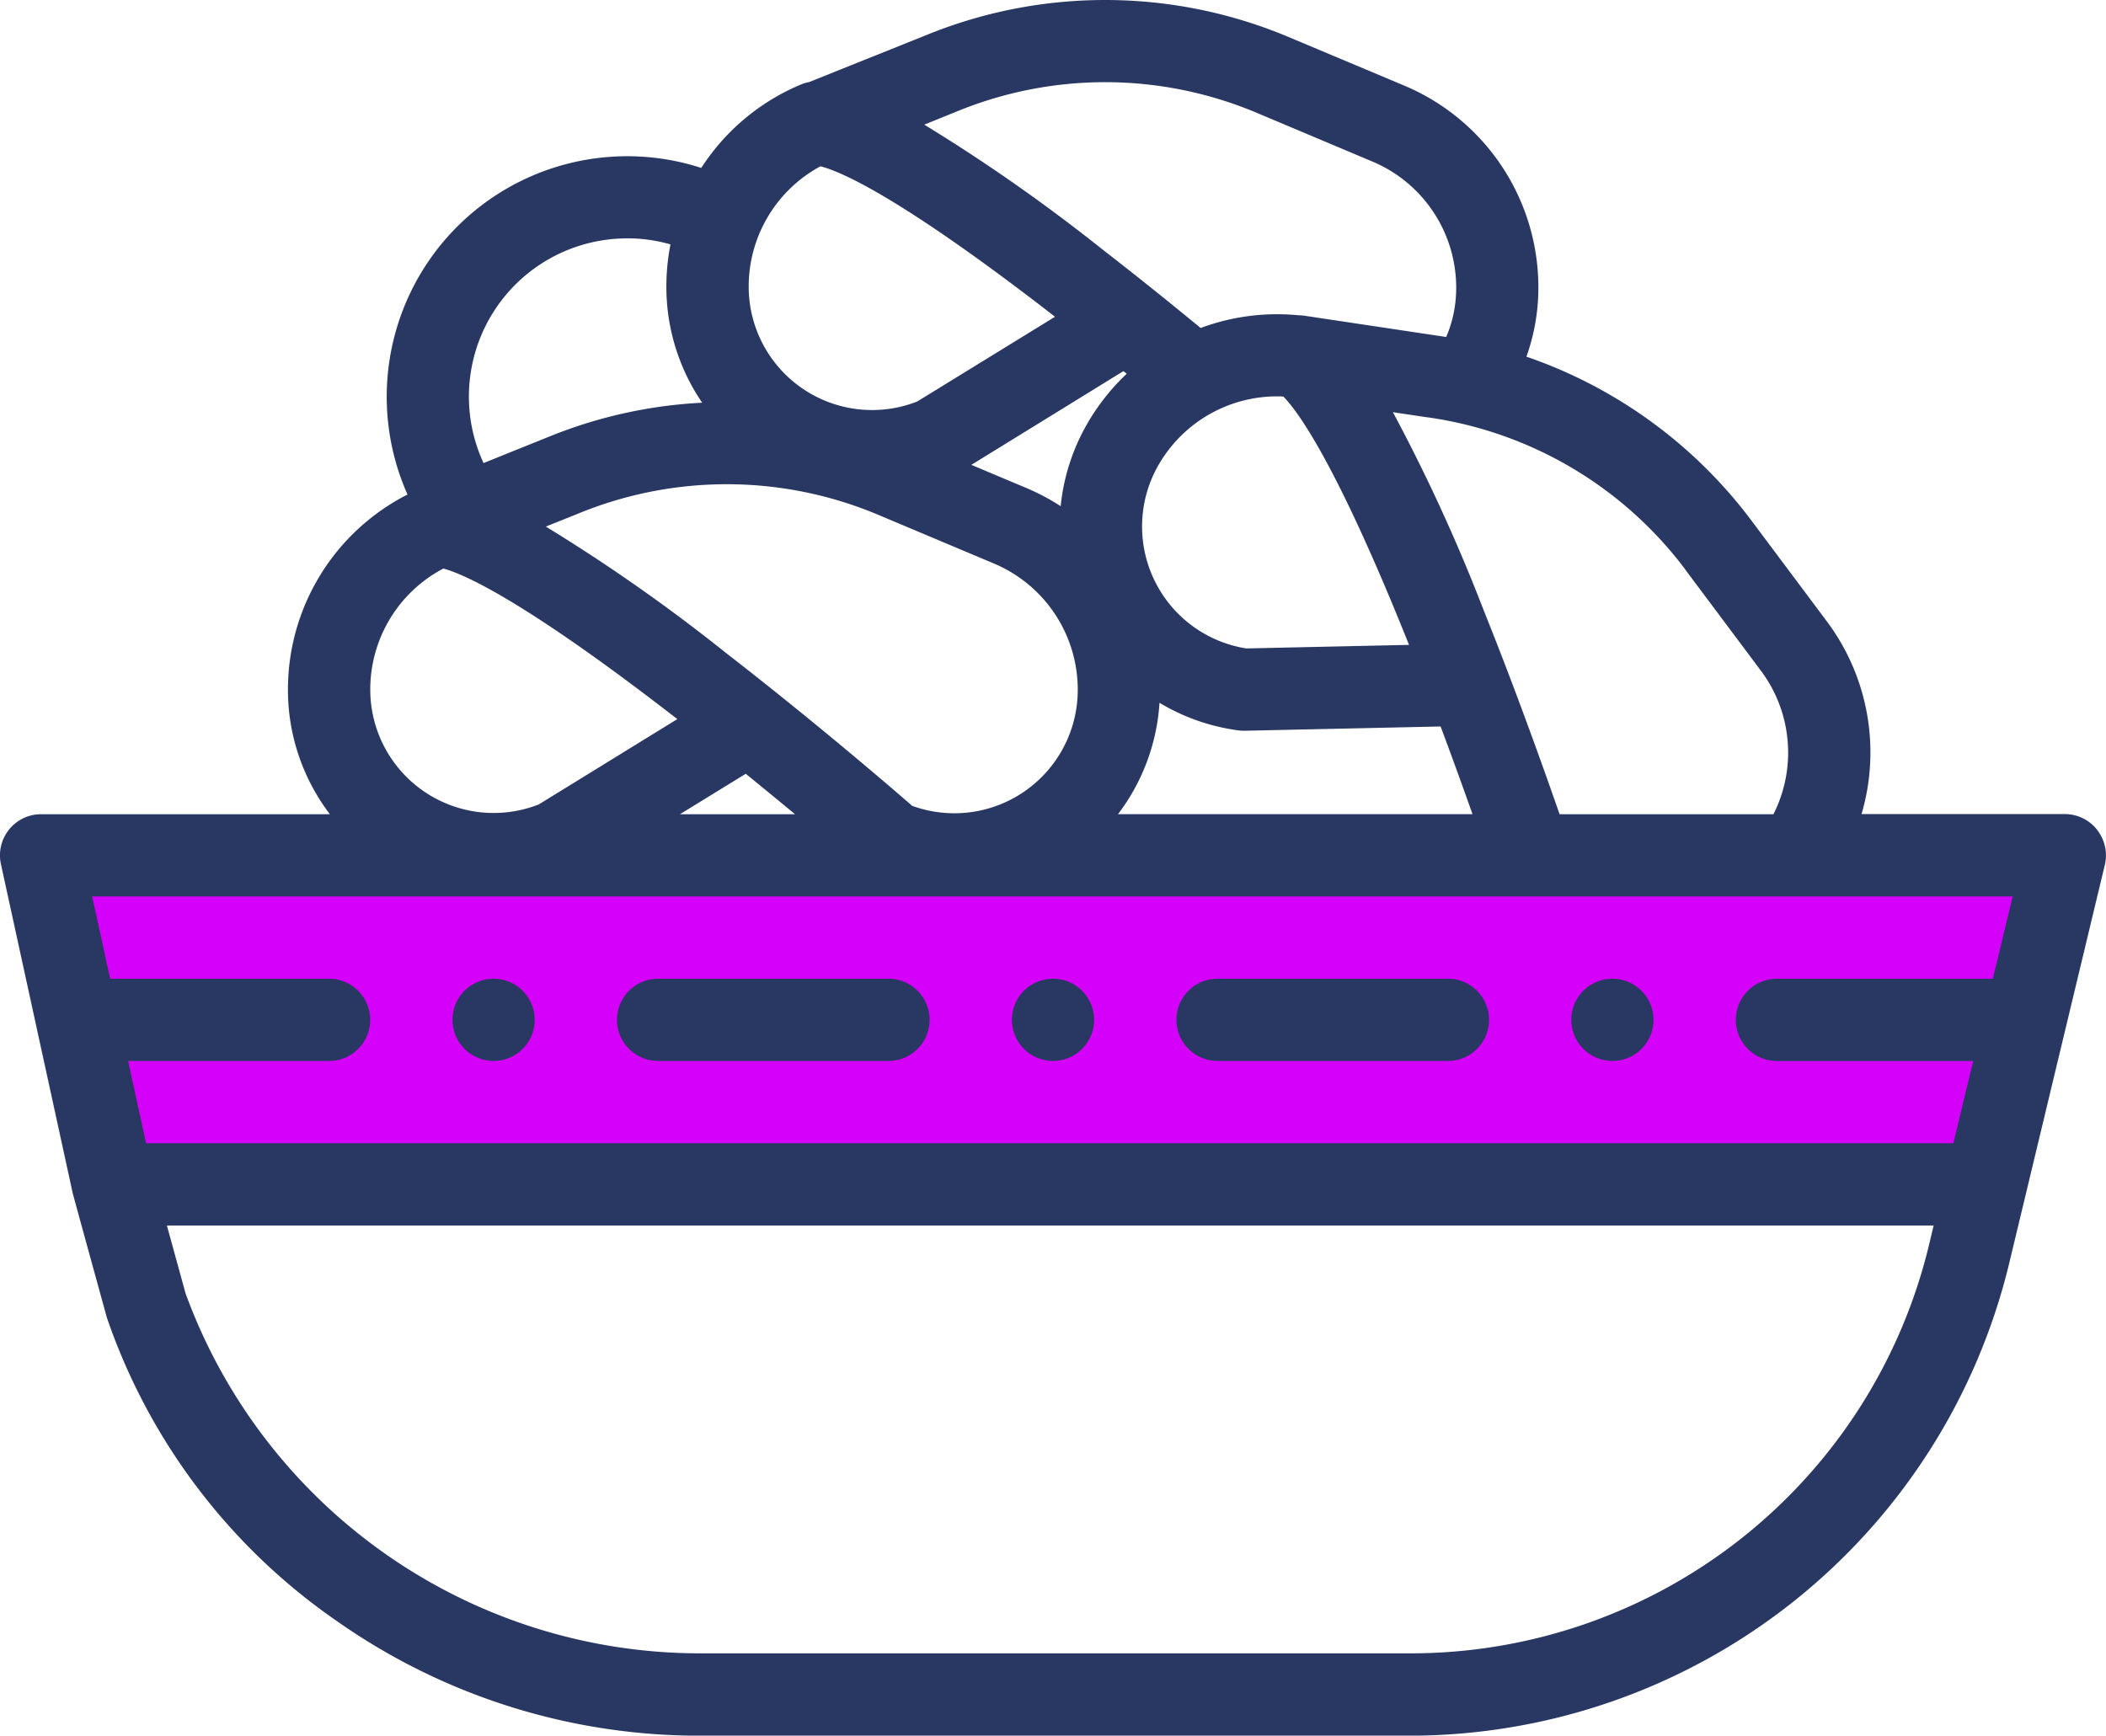 <svg xmlns="http://www.w3.org/2000/svg" width="79.999" height="65.937" viewBox="0 0 79.999 65.937"><g transform="translate(-11583 -188)"><path d="M179.23,1491.871l-2.574-12.259h75.761l1.1,2.452-3.064,9.807-45.971.858Z" transform="translate(11408 -1259.31)" fill="#d500f9"/><path d="M79.664,31.528a1.563,1.563,0,0,0-1.227-.6H70.713A8.312,8.312,0,0,0,69.39,23.6l-2.879-3.849a17.978,17.978,0,0,0-8.528-6.2,7.793,7.793,0,0,0,.454-2.622,8.313,8.313,0,0,0-5.1-7.678L48.91,1.391a17.972,17.972,0,0,0-13.757-.043L30.737,3.118a1.576,1.576,0,0,0-.328.1,8.324,8.324,0,0,0-3.77,3.162A9.136,9.136,0,0,0,15.48,18.788a8.31,8.31,0,0,0-4.542,7.419,7.794,7.794,0,0,0,1.593,4.726H1.562a1.562,1.562,0,0,0-1.526,1.9l2.727,12.5c0,.018,1.285,4.682,1.285,4.682.009.031.018.062.029.093a23.108,23.108,0,0,0,8.718,11.477,23.917,23.917,0,0,0,13.763,4.355h26.98A23.438,23.438,0,0,0,76.327,47.971l.627-2.609,3-12.5a1.566,1.566,0,0,0-.292-1.332Zm-15.656-9.9,2.879,3.849a5.194,5.194,0,0,1,.479,5.458H59.243c-.556-1.6-1.636-4.645-2.89-7.765a66.58,66.58,0,0,0-3.442-7.51l1.3.195.018,0a14.825,14.825,0,0,1,9.781,5.77ZM27.5,24.745a66.453,66.453,0,0,0-6.766-4.739l1.218-.488.016-.007a14.827,14.827,0,0,1,11.357.033l4.43,1.865a5.2,5.2,0,0,1,3.185,4.8,4.688,4.688,0,0,1-6.29,4.406c-.8-.7-3.829-3.3-7.15-5.868Zm2.7,6.188H25.829l2.5-1.536C29,29.945,29.634,30.464,30.2,30.933Zm13.827-13.3a5.193,5.193,0,0,1,4.485-2.574c.079,0,.159,0,.239.009.522.527,1.971,2.454,4.7,9.25l.073.182-6.18.135a4.689,4.689,0,0,1-3.319-7Zm-2.7-1.58a7.813,7.813,0,0,0-1.036,3.178,8.407,8.407,0,0,0-1.326-.7l-2.067-.87L42.675,14.1l.125.1a8.334,8.334,0,0,0-1.474,1.853ZM44.045,26.7a7.8,7.8,0,0,0,3,1.049,1.543,1.543,0,0,0,.205.013h.034l7.439-.162c.474,1.264.887,2.413,1.212,3.331H42.469a7.792,7.792,0,0,0,1.576-4.23ZM36.324,4.245l.017-.007A14.823,14.823,0,0,1,47.7,4.271l4.43,1.866a5.194,5.194,0,0,1,3.185,4.8,4.7,4.7,0,0,1-.379,1.867c-.09-.014-.179-.029-.27-.041l-5.111-.767a1.493,1.493,0,0,0-.214-.016,8.33,8.33,0,0,0-3.733.481c-1.114-.917-2.4-1.954-3.733-2.986a66.462,66.462,0,0,0-6.766-4.739ZM31.162,6.319c.654.157,2.839,1.013,8.787,5.617l.125.1L34.84,15.255a4.688,4.688,0,0,1-6.4-4.363,5.191,5.191,0,0,1,2.725-4.573ZM23.828,9.055a5.968,5.968,0,0,1,1.641.23,8.342,8.342,0,0,0-.156,1.607A7.8,7.8,0,0,0,26.673,15.3a17.828,17.828,0,0,0-5.895,1.322s-1.192.479-2.41.971a6.011,6.011,0,0,1,5.46-8.536ZM16.841,21.6c.716.19,2.938,1.118,8.733,5.6l.155.12-5.264,3.242a4.687,4.687,0,0,1-6.4-4.363,5.191,5.191,0,0,1,2.778-4.6ZM73.289,47.241A20.251,20.251,0,0,1,53.538,62.812H26.558A20.805,20.805,0,0,1,7.048,49.135L6.34,46.559H73.452ZM75.7,37.183H67.5a1.563,1.563,0,0,0,0,3.126h7.454L74.2,43.434H5.548l-.682-3.126H12.5a1.563,1.563,0,0,0,0-3.126H4.184L3.5,34.058H76.454Zm0,0" transform="translate(11583 187.999)" fill="#293862"/><path d="M111.562,241.1A1.562,1.562,0,1,0,110,239.539,1.565,1.565,0,0,0,111.562,241.1Zm0,0" transform="translate(11490.188 -12.794)" fill="#293862"/><path d="M247.562,241.1A1.562,1.562,0,1,0,246,239.539,1.565,1.565,0,0,0,247.562,241.1Zm0,0" transform="translate(11375.438 -12.794)" fill="#293862"/><path d="M383.563,241.1A1.562,1.562,0,1,0,382,239.539,1.565,1.565,0,0,0,383.563,241.1Zm0,0" transform="translate(11260.687 -12.794)" fill="#293862"/><path d="M287.563,241.1h8.75a1.562,1.562,0,0,0,0-3.125h-8.75a1.562,1.562,0,1,0,0,3.125Zm0,0" transform="translate(11341.688 -12.794)" fill="#293862"/><path d="M151.562,241.1h8.75a1.562,1.562,0,1,0,0-3.125h-8.75a1.562,1.562,0,1,0,0,3.125Zm0,0" transform="translate(11456.438 -12.794)" fill="#293862"/></g></svg>